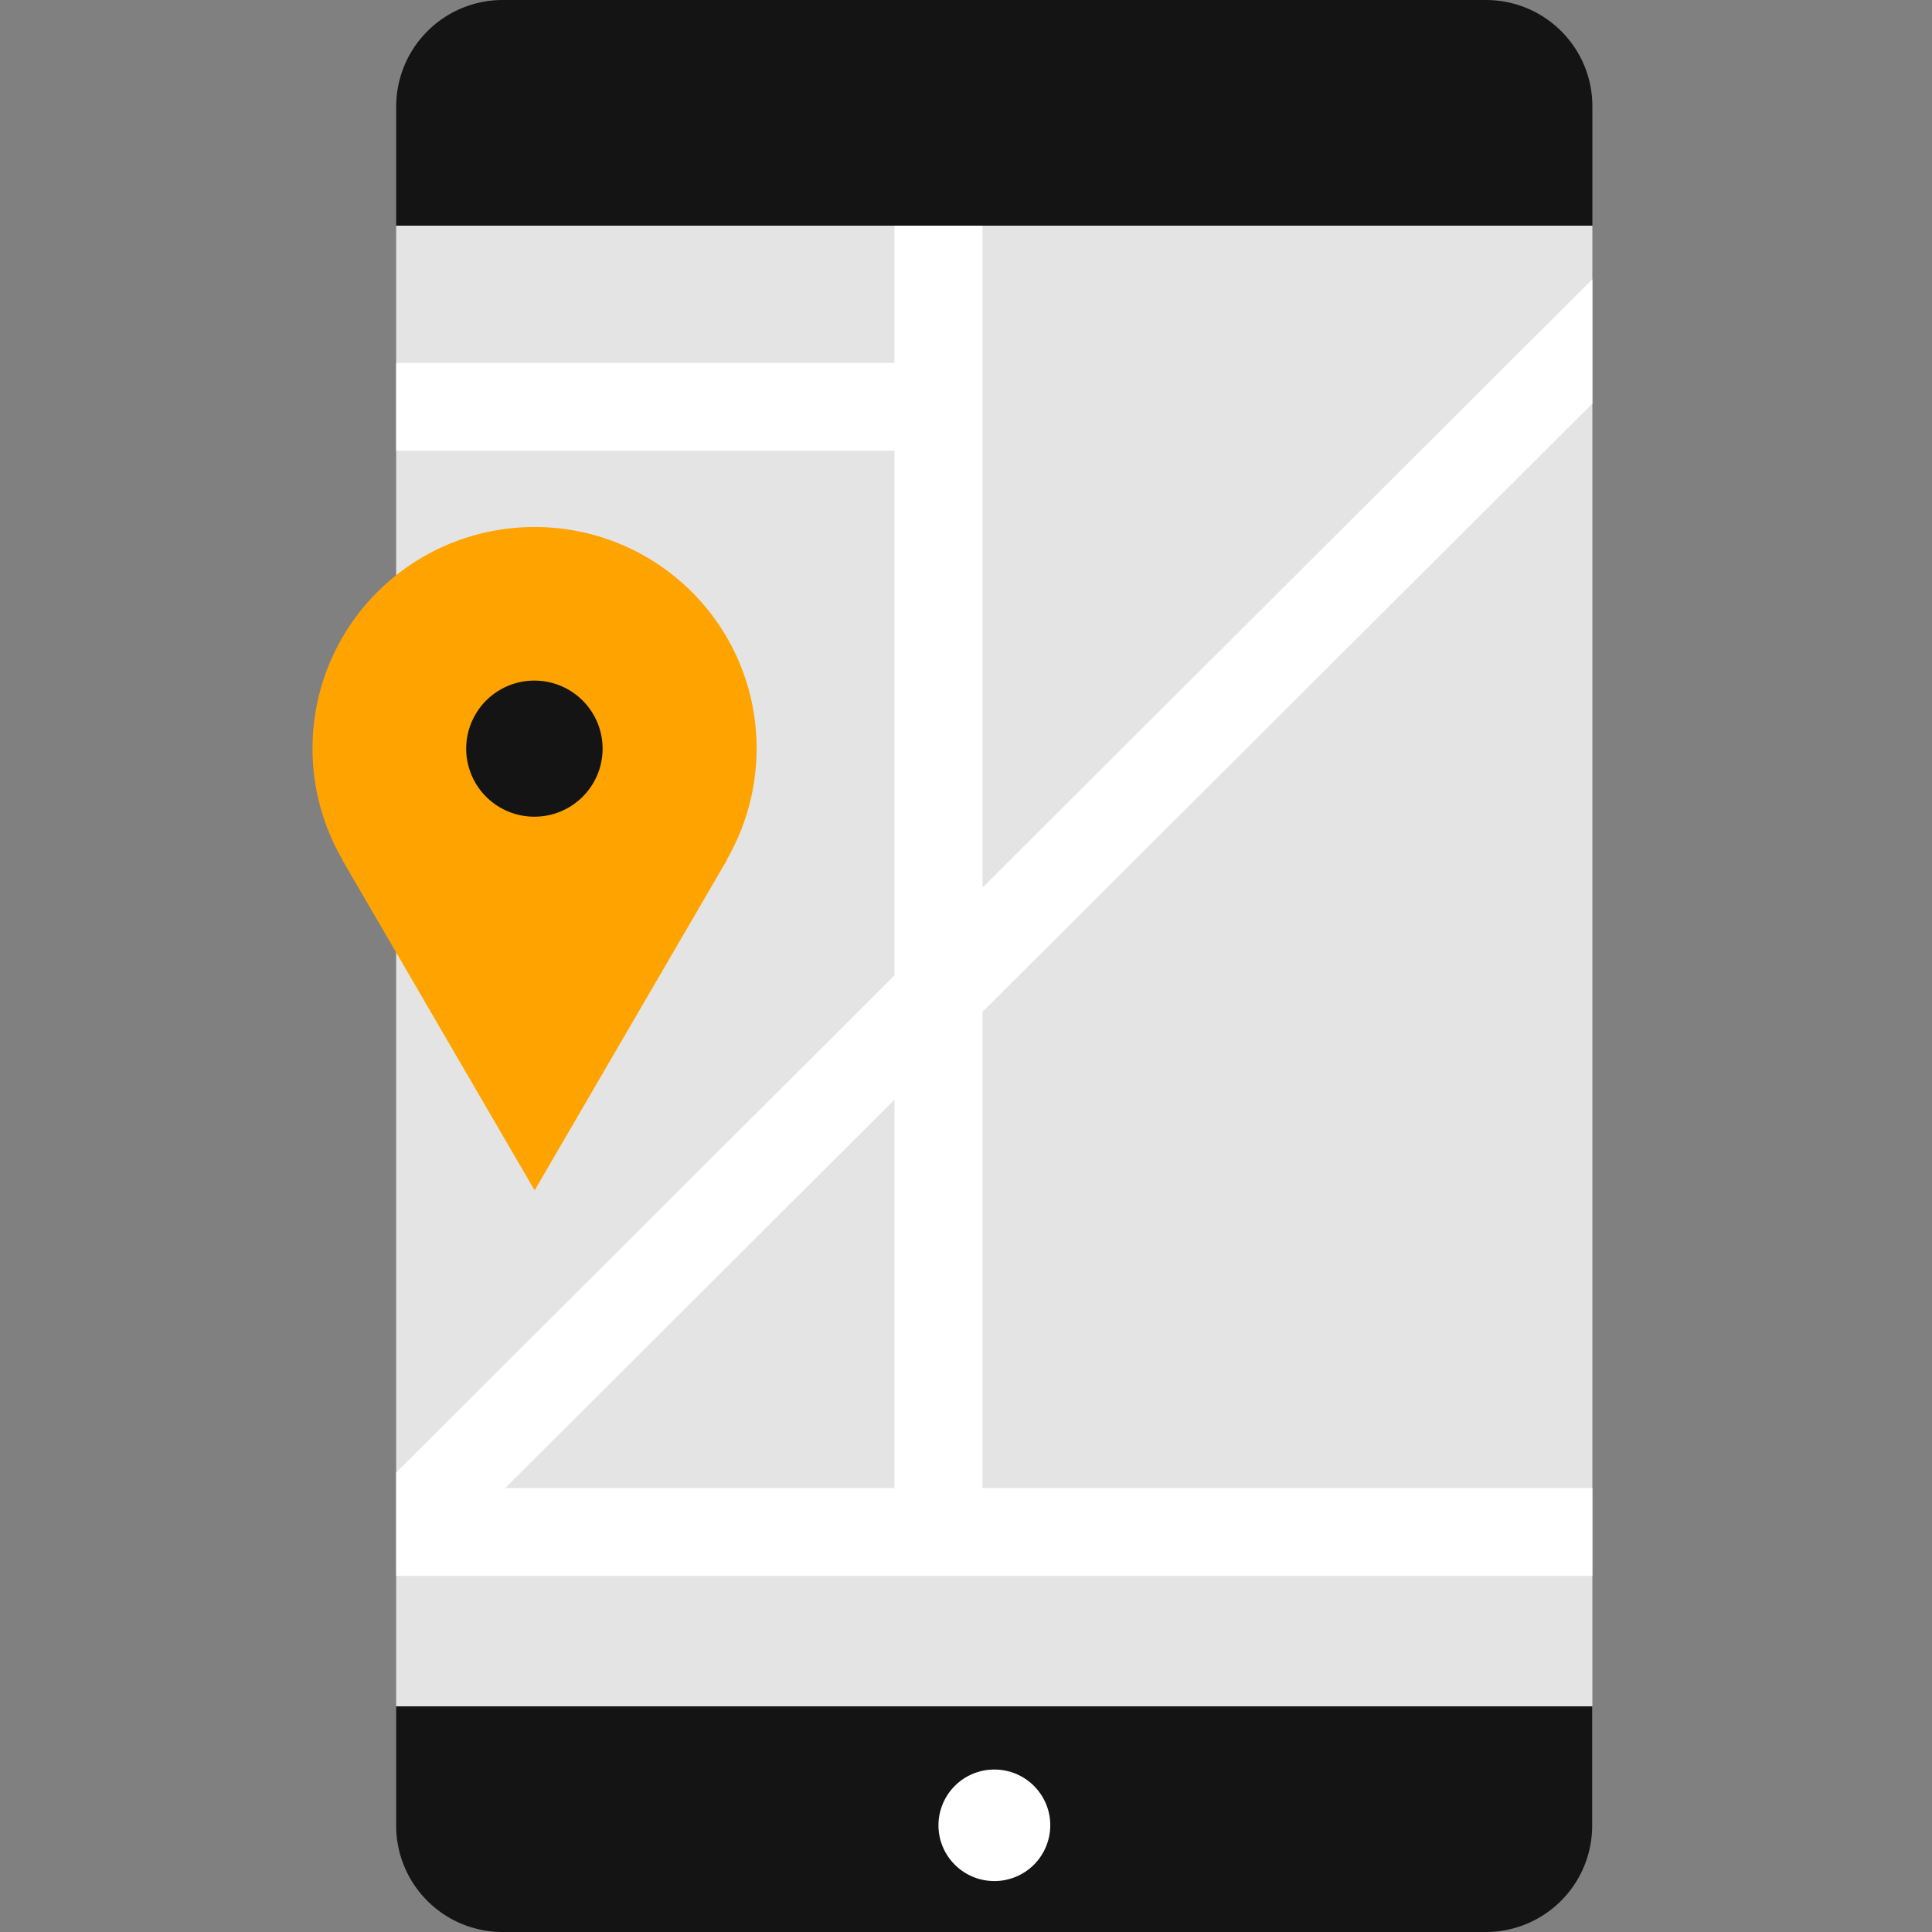 <svg width="68" height="68" xmlns="http://www.w3.org/2000/svg"><rect width="100%" height="100%" fill="#808080" stroke="none"/><g fill="none" fill-rule="evenodd"><path d="M0 0h68v68H0z"/><g fill-rule="nonzero"><path d="M13.944 60.056v4.204a3.743 3.743 0 003.75 3.74h34.595a3.743 3.743 0 003.75-3.74v-4.204H13.943zM56.046 7.944V3.74c0-2.07-1.681-3.74-3.75-3.74H17.702a3.75 3.75 0 00-3.757 3.74v4.204h42.102z" fill="#141414"/><path fill="#E4E4E4" d="M56.046 7.944H13.944v52.112h42.102z"/><path d="M34.999 66.207a1.965 1.965 0 001.967-1.963c0-1.084-.88-1.962-1.967-1.962a1.965 1.965 0 00-1.968 1.962c0 1.084.881 1.963 1.968 1.963zm-.419-13.832v-16.76l21.466-21.412V9.829L34.581 31.241V7.944h-3.099v4.83H13.944v3.09h17.538v18.468L13.944 51.827v3.64h42.102v-3.092H34.581zm-3.098 0H17.78l13.703-13.67v13.67z" fill="#FFF"/><path d="M24.348 20.833c-3.053-3.045-8.01-3.045-11.062 0a7.786 7.786 0 00-1.24 9.412l-.007.007 6.778 11.645 6.778-11.645-.008-.007c1.72-2.983 1.317-6.862-1.24-9.412z" fill="#FFA300"/><path d="M18.81 28.745a2.398 2.398 0 002.4-2.395 2.398 2.398 0 00-2.4-2.395 2.398 2.398 0 00-2.402 2.395 2.398 2.398 0 002.401 2.395z" fill="#141414"/></g></g></svg>